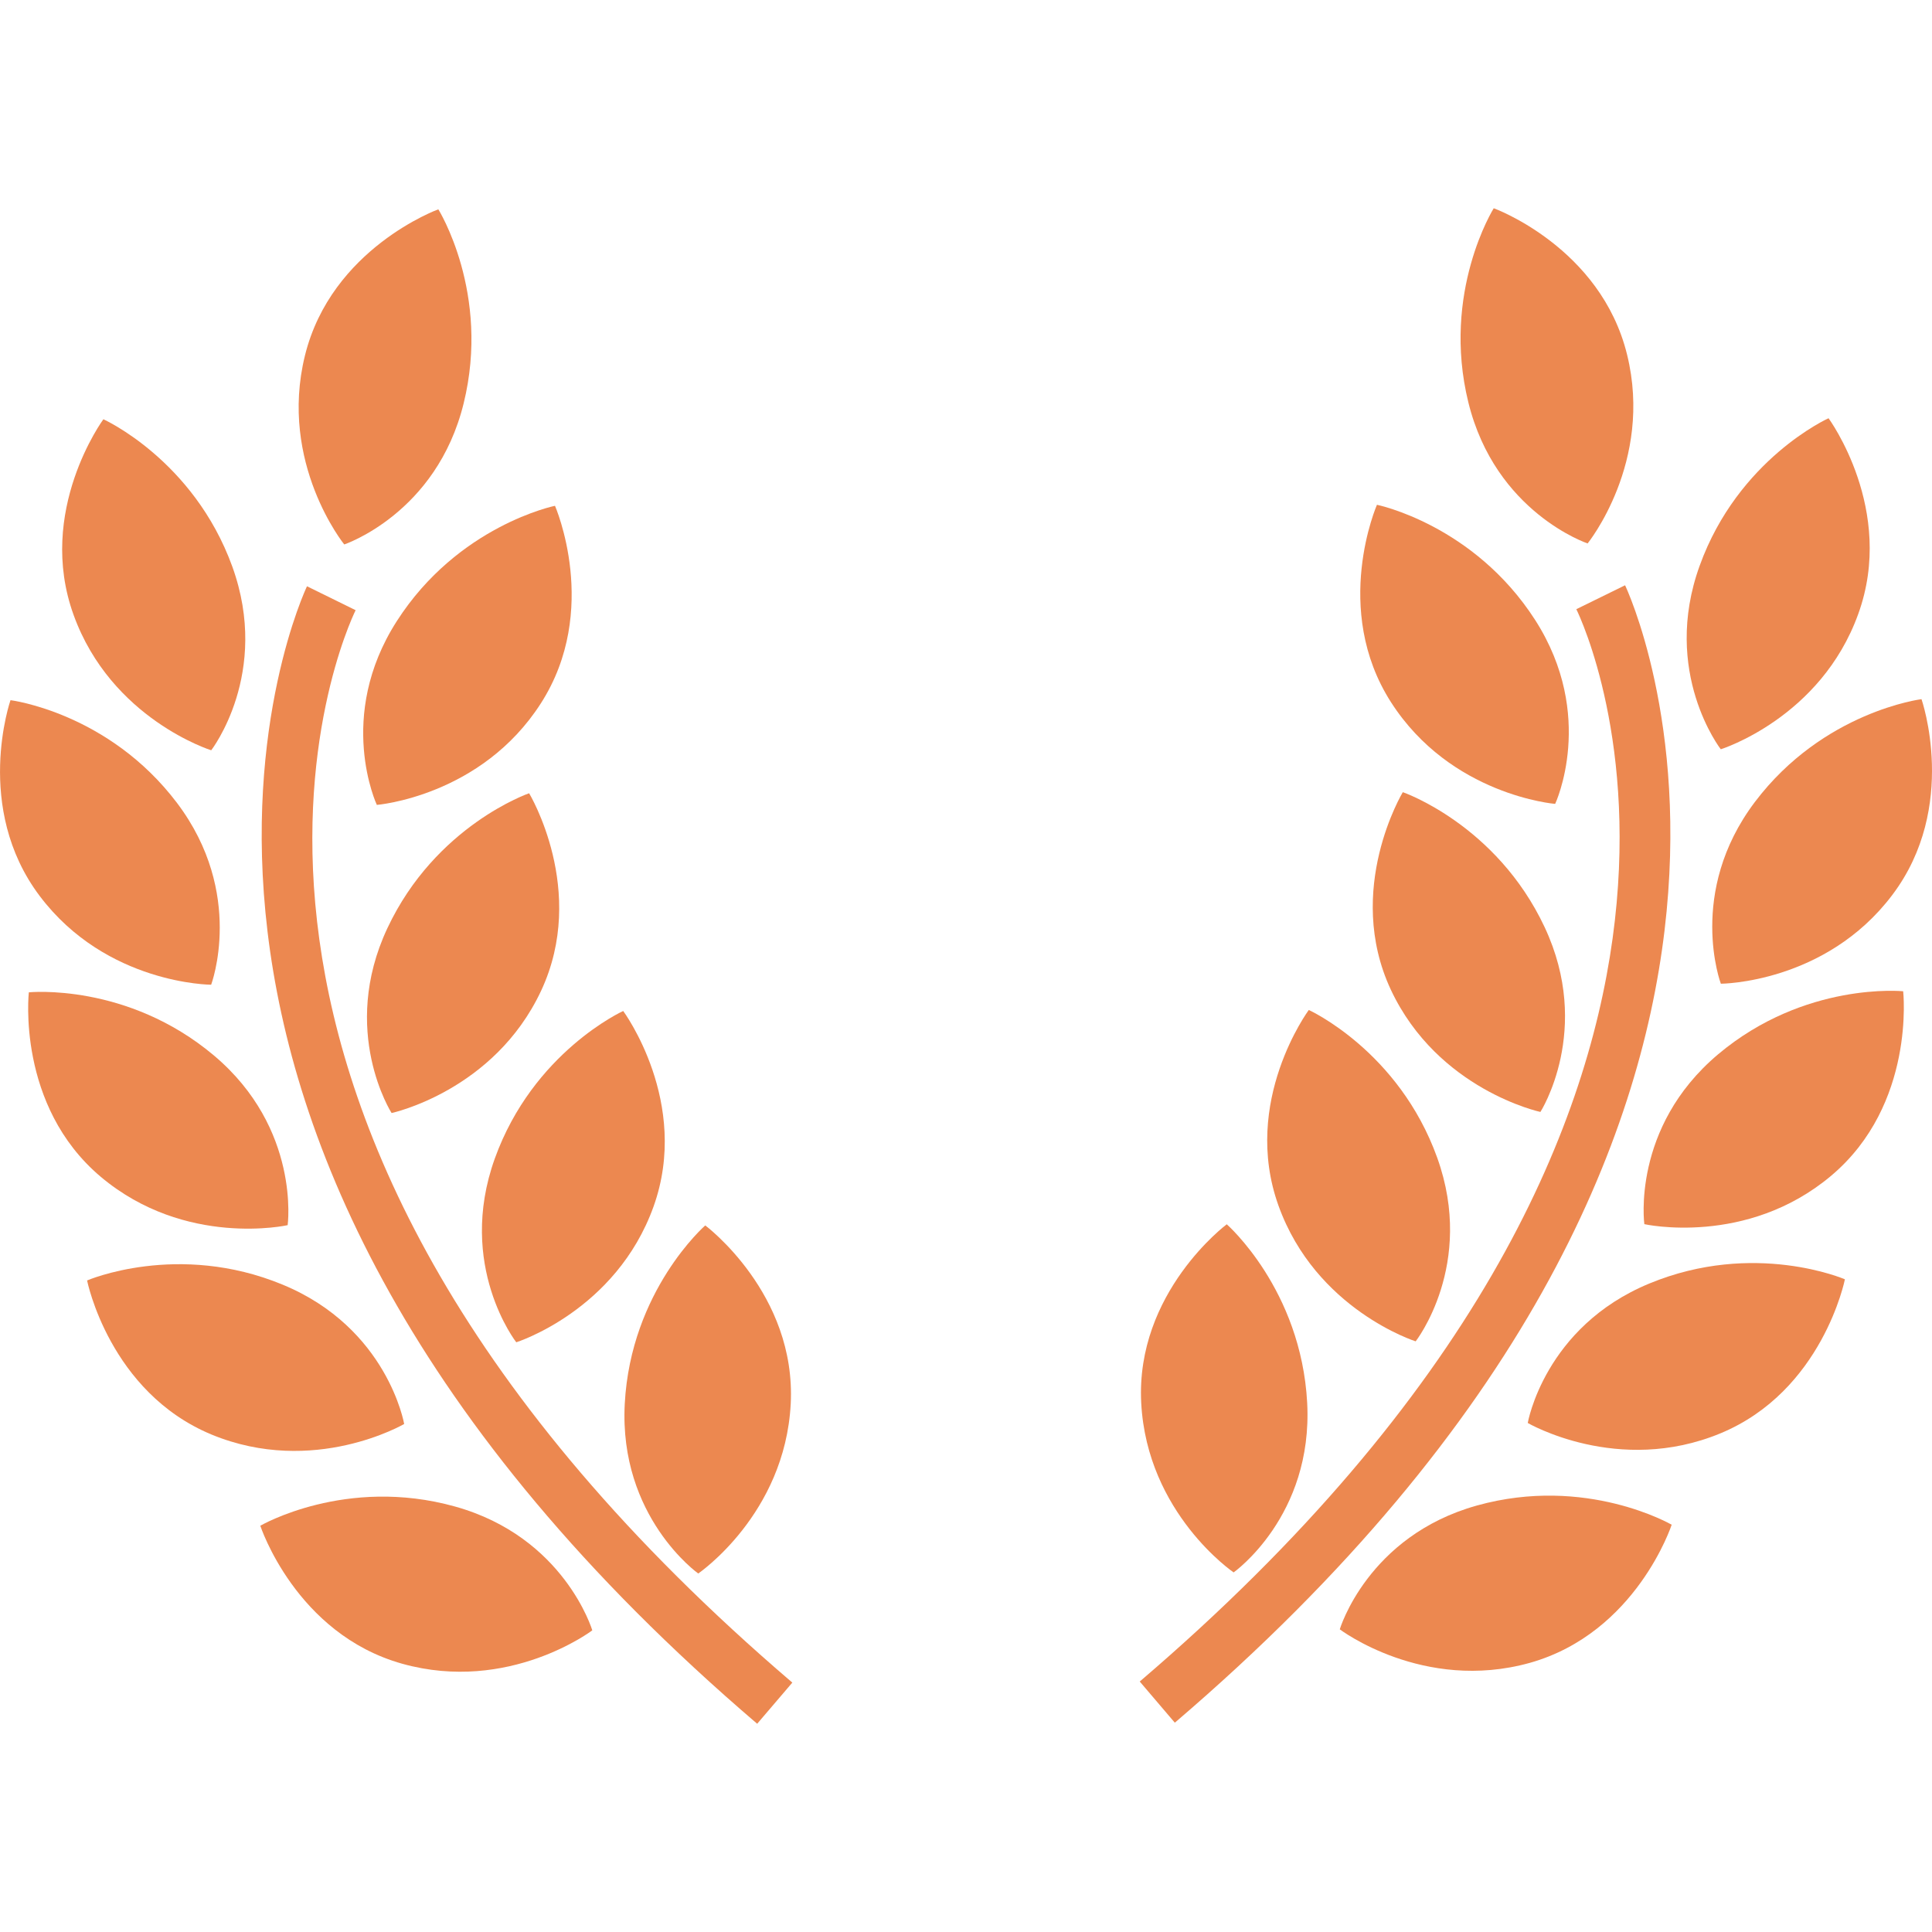 <svg width="140" height="140" viewBox="0 0 140 140" fill="none" xmlns="http://www.w3.org/2000/svg">
<path d="M15.306 54.368C15.306 54.368 19.63 48.794 16.833 41.054C14.027 33.319 7.492 30.381 7.492 30.381C7.492 30.381 2.601 37.023 5.334 44.563C8.063 52.108 15.306 54.368 15.306 54.368Z" fill="#EC8850"/>
<path d="M27.307 58.326C27.307 58.326 34.867 57.721 39.196 50.962C43.525 44.207 40.216 36.652 40.216 36.652C40.216 36.652 33.198 38.077 28.752 45.012C24.31 51.942 27.307 58.326 27.307 58.326Z" fill="#EC8850"/>
<path d="M28.073 67.257C24.574 74.71 28.376 80.654 28.376 80.654C28.376 80.654 35.799 79.063 39.206 71.806C42.608 64.539 38.342 57.482 38.342 57.482C38.342 57.482 31.573 59.805 28.073 67.257Z" fill="#EC8850"/>
<path d="M45.16 73.26C45.16 73.26 38.635 76.218 35.853 83.958C33.071 91.713 37.41 97.267 37.41 97.267C37.41 97.267 44.643 94.988 47.356 87.438C50.065 79.888 45.16 73.26 45.16 73.26Z" fill="#EC8850"/>
<path d="M50.597 114.022C50.597 114.022 56.874 109.751 57.298 101.742C57.718 93.729 51.105 88.799 51.105 88.799C51.105 88.799 45.707 93.509 45.272 101.728C44.843 109.941 50.597 114.022 50.597 114.022Z" fill="#EC8850"/>
<path d="M24.945 39.453C24.945 39.453 31.636 37.218 33.598 29.229C35.565 21.24 31.763 15.168 31.763 15.168C31.763 15.168 24.012 17.98 22.095 25.774C20.181 33.563 24.945 39.453 24.945 39.453Z" fill="#EC8850"/>
<path d="M15.301 71.357C15.301 71.357 17.785 64.754 12.831 58.189C7.867 51.62 0.761 50.737 0.761 50.737C0.761 50.737 -1.952 58.526 2.879 64.929C7.711 71.337 15.301 71.357 15.301 71.357Z" fill="#EC8850"/>
<path d="M20.845 88.78C20.845 88.78 21.797 81.791 15.51 76.491C9.214 71.186 2.089 71.908 2.089 71.908C2.089 71.908 1.171 80.107 7.301 85.276C13.441 90.439 20.845 88.78 20.845 88.78Z" fill="#EC8850"/>
<path d="M29.288 103.187C29.288 103.187 28.093 96.237 20.489 93.094C12.88 89.942 6.311 92.787 6.311 92.787C6.311 92.787 7.921 100.878 15.33 103.953C22.739 107.013 29.288 103.187 29.288 103.187Z" fill="#EC8850"/>
<path d="M32.978 109.17C25.052 106.955 18.863 110.561 18.863 110.561C18.863 110.561 21.426 118.399 29.147 120.561C36.878 122.723 42.92 118.141 42.92 118.141C42.92 118.141 40.904 111.381 32.978 109.17Z" fill="#EC8850"/>
<path d="M25.77 44.217L22.246 42.484C22.06 42.87 3.934 81.371 54.868 124.91L57.415 121.928C8.922 80.469 25.057 45.676 25.77 44.217Z" fill="#EC8850"/>
<path d="M124.694 54.295C124.694 54.295 120.365 48.721 123.167 40.986C125.963 33.245 132.503 30.307 132.503 30.307C132.503 30.307 137.389 36.945 134.656 44.49C131.937 52.035 124.694 54.295 124.694 54.295Z" fill="#EC8850"/>
<path d="M112.693 58.253C112.693 58.253 105.133 57.643 100.799 50.888C96.47 44.134 99.779 36.579 99.779 36.579C99.779 36.579 106.797 38.004 111.248 44.934C115.69 51.869 112.693 58.253 112.693 58.253Z" fill="#EC8850"/>
<path d="M111.927 67.179C115.426 74.632 111.624 80.576 111.624 80.576C111.624 80.576 104.201 78.985 100.789 71.728C97.392 64.461 101.653 57.404 101.653 57.404C101.653 57.404 108.427 59.731 111.927 67.179Z" fill="#EC8850"/>
<path d="M94.84 73.187C94.84 73.187 101.36 76.14 104.147 83.895C106.929 91.645 102.585 97.199 102.585 97.199C102.585 97.199 95.357 94.915 92.644 87.365C89.93 79.815 94.84 73.187 94.84 73.187Z" fill="#EC8850"/>
<path d="M89.393 113.943C89.393 113.943 83.121 109.678 82.697 101.664C82.277 93.65 88.895 88.716 88.895 88.716C88.895 88.716 94.283 93.426 94.723 101.65C95.157 109.873 89.393 113.943 89.393 113.943Z" fill="#EC8850"/>
<path d="M115.045 39.38C115.045 39.38 108.364 37.145 106.402 29.156C104.435 21.166 108.242 15.09 108.242 15.09C108.242 15.09 115.992 17.901 117.905 25.7C119.819 33.485 115.045 39.38 115.045 39.38Z" fill="#EC8850"/>
<path d="M124.699 71.284C124.699 71.284 122.215 64.68 127.164 58.116C132.128 51.547 139.239 50.664 139.239 50.664C139.239 50.664 141.957 58.453 137.12 64.856C132.284 71.264 124.699 71.284 124.699 71.284Z" fill="#EC8850"/>
<path d="M119.155 88.707C119.155 88.707 118.198 81.718 124.489 76.408C130.785 71.108 137.911 71.83 137.911 71.83C137.911 71.83 138.829 80.034 132.694 85.198C126.559 90.361 119.155 88.707 119.155 88.707Z" fill="#EC8850"/>
<path d="M110.707 103.114C110.707 103.114 111.907 96.159 119.511 93.011C127.125 89.859 133.689 92.704 133.689 92.704C133.689 92.704 132.079 100.795 124.67 103.865C117.256 106.94 110.707 103.114 110.707 103.114Z" fill="#EC8850"/>
<path d="M107.017 109.097C114.943 106.886 121.136 110.488 121.136 110.488C121.136 110.488 118.579 118.321 110.853 120.498C103.127 122.65 97.085 118.067 97.085 118.067C97.085 118.067 99.096 111.313 107.017 109.097Z" fill="#EC8850"/>
<path d="M114.226 44.144L117.759 42.411C117.945 42.797 136.071 81.298 85.132 124.832L82.59 121.85C131.073 80.4 114.938 45.598 114.226 44.144Z" fill="#EC8850"/>
</svg>
